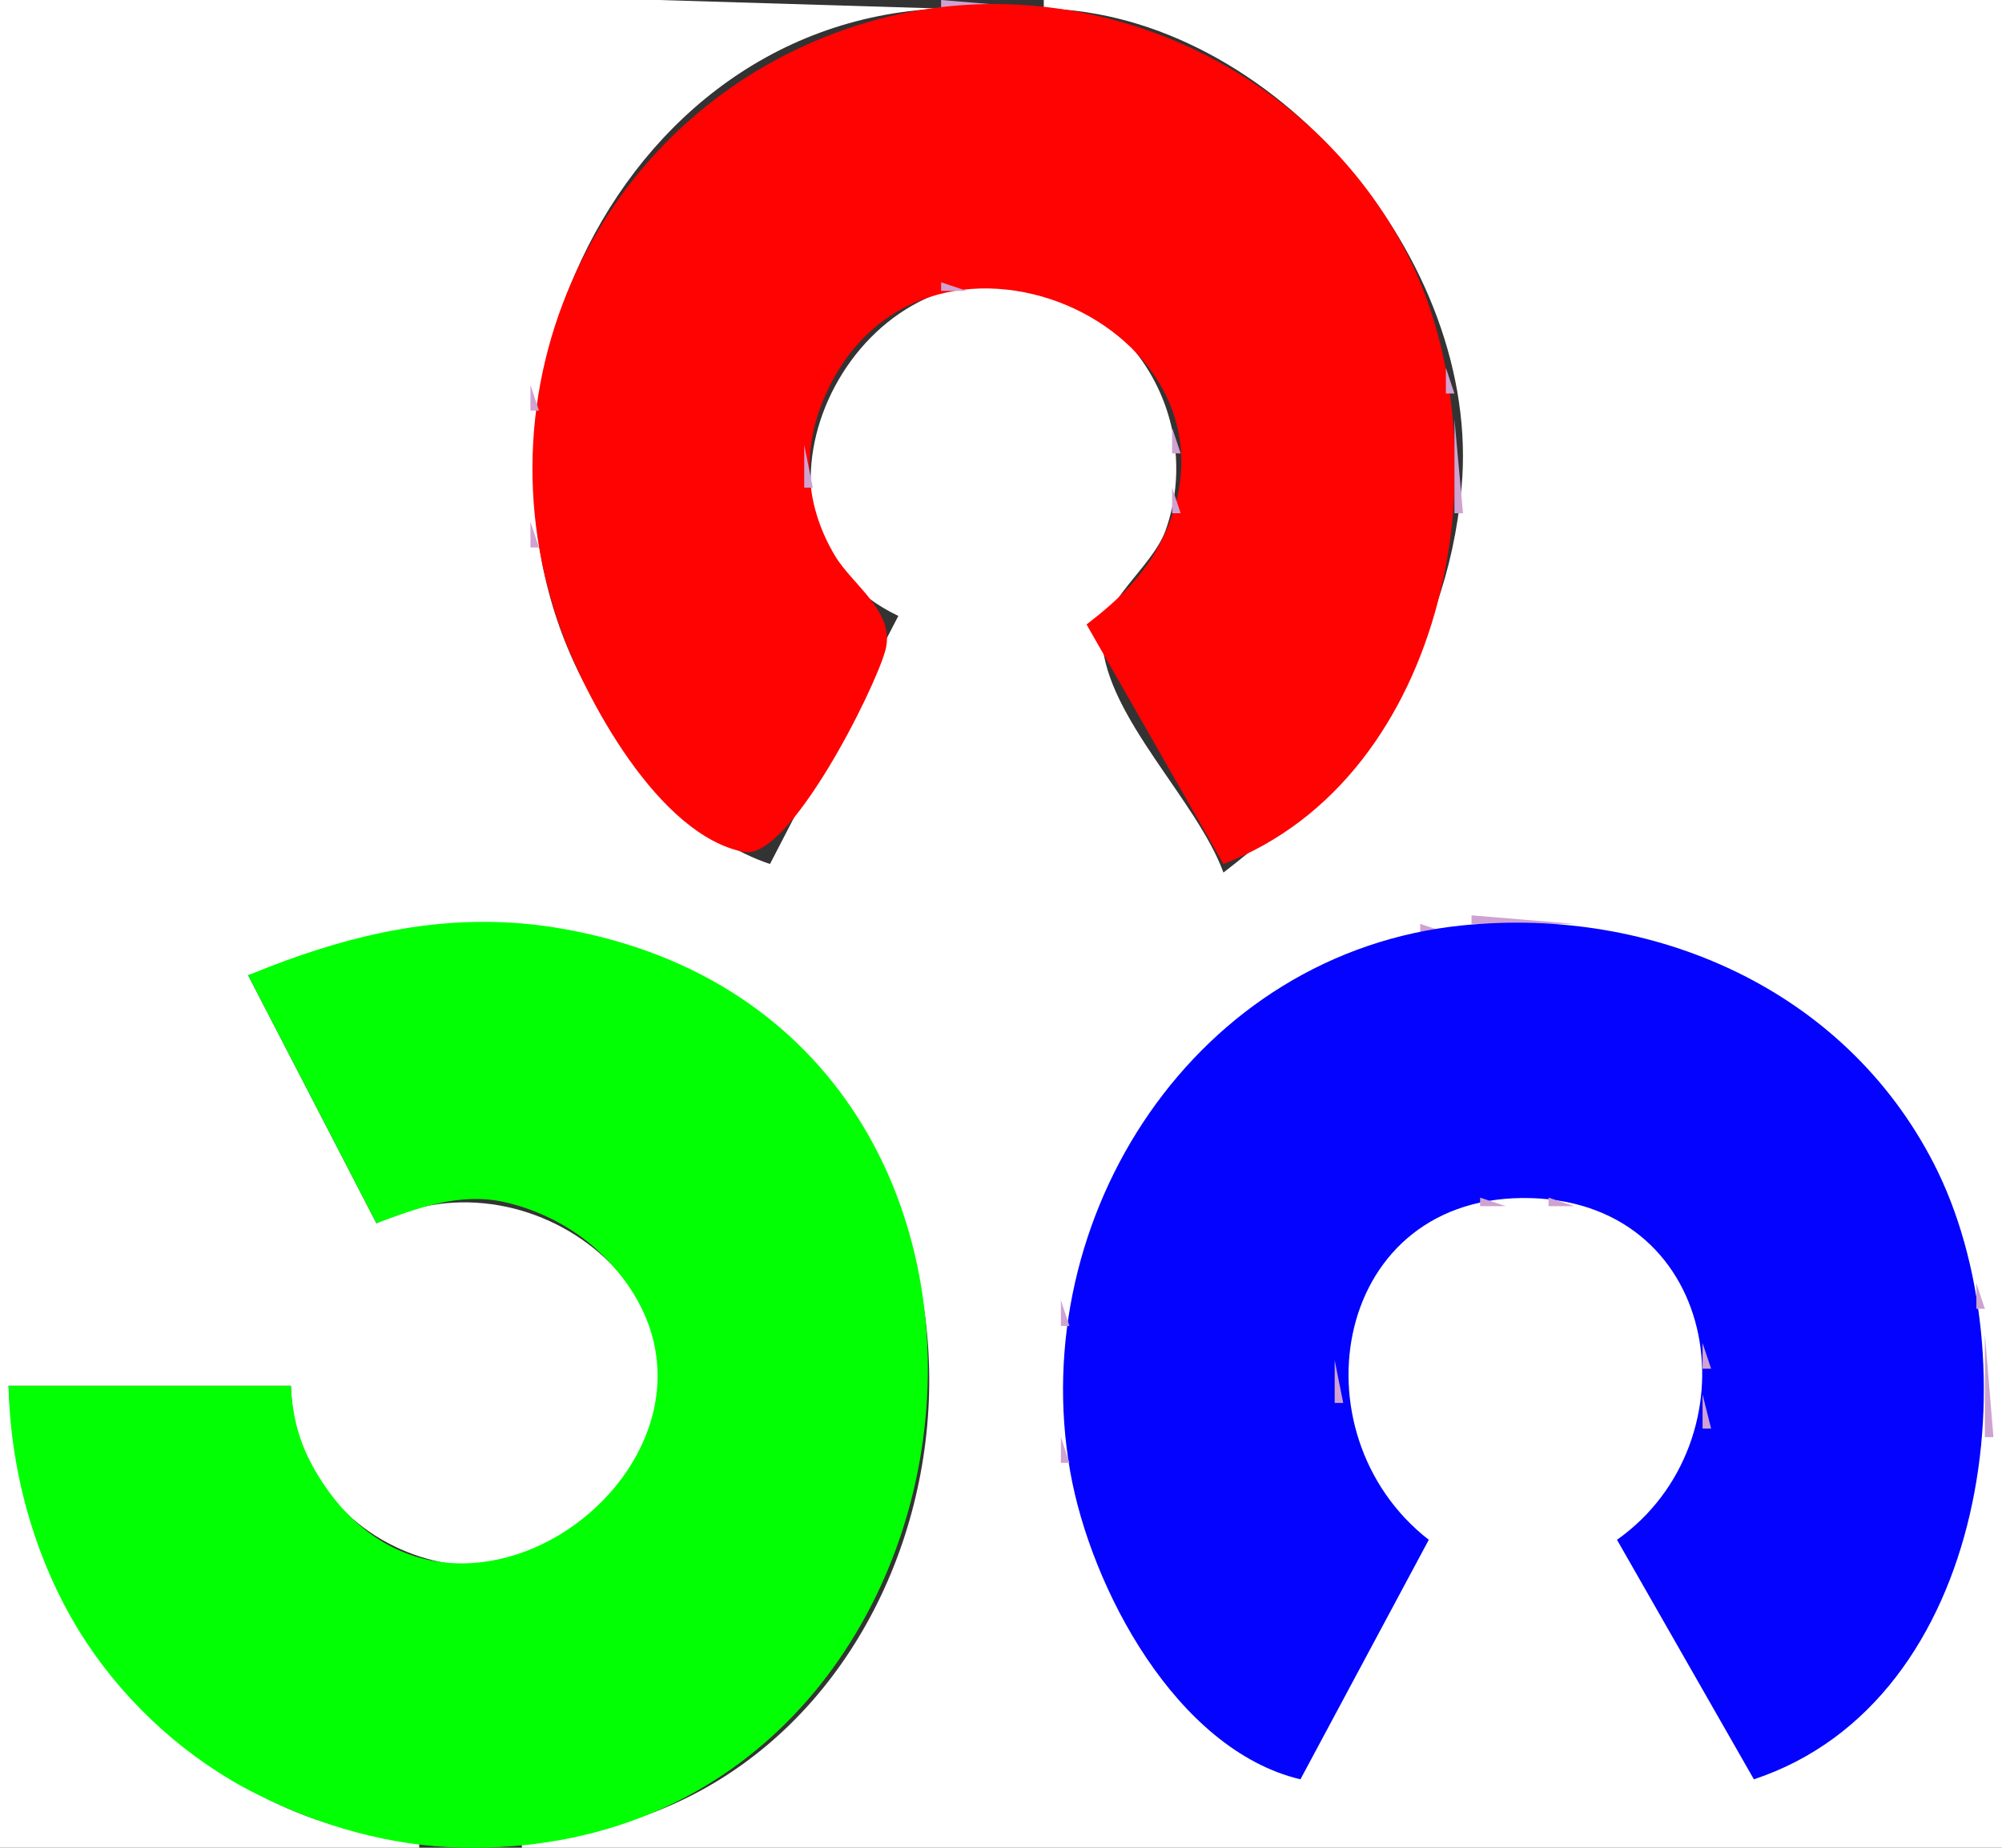 <?xml version="1.0" standalone="yes"?>
<svg xmlns="http://www.w3.org/2000/svg" width="234" height="216">
<rect width="100%" height="100%" fill="#333333" stroke="none"/>
<path style="fill:#fefffe; stroke:none;" d="M0 0L0 216L49 216L49 215C22.122 213.828 2.092 187.425 1 162L34 162C34.495 183.038 62.659 191.215 74.005 172.999C86.303 153.257 62.87 133.529 44 143L29 114C52.353 107.324 73.56 104.258 92.961 123.09C123.889 153.113 106.775 213.004 61 215L61 216L234 216L234 0L122 0L122 1C148.768 1.57 173.268 30.477 170.829 57C169 76.902 158.353 90.156 143 102C139.918 93.581 129.387 83.878 128.828 75C128.54 70.427 134.698 66.306 136.235 62C140.892 48.953 132.048 34.366 118 33.188C97.328 31.455 84.788 62.369 105 72L90 101C82.147 98.395 76.091 91.625 71.44 85C49.436 53.656 69.468 2.767 110 1L77 0L0 0z"/>
<path style="fill:#cfa2d2; stroke:none;" d="M110 0L110 1L122 1L110 0M104.667 1.333L105.333 1.667L104.667 1.333z"/>
<path style="fill:#ff0303; stroke:none;" d="M127 73L143 101C169.425 90.836 176.19 53.118 164.63 30C153.528 7.8 127.138 -4.172 103 2.156C71.946 10.297 54.807 42.823 65.345 73C68.35 81.606 76.982 97.679 86.957 99.593C92.222 100.603 102.243 80.616 103.488 76.015C104.695 71.558 99.679 68.43 97.613 64.996C94.243 59.394 93.685 53.046 96.13 47C106.919 20.32 147.996 38.076 135.861 63C133.802 67.229 130.67 70.18 127 73z"/>
<path style="fill:#cfa2d2; stroke:none;" d="M127.667 1.333L128.333 1.667L127.667 1.333M100.667 2.333L101.333 2.667L100.667 2.333M131 2L132 3L131 2M97.667 3.333L98.333 3.667L97.667 3.333M134 3L135 4L134 3M95 4L96 5L95 4M136.667 4.333L137.333 4.667L136.667 4.333M93 5L94 6L93 5M139 5L140 6L139 5M91 6L92 7L91 6M141 6L142 7L141 6M89 7L90 8L89 7M143 7L144 8L143 7M87 8L88 9L87 8M146 9L147 10L146 9M84 10L85 11L84 10M149 11L150 12L149 11M150 12L151 13L150 12M80 13L81 14L80 13M79 14L80 15L79 14M78 15L79 16L78 15M77 16L78 17L77 16M76 17L77 18L76 17M75 18L76 19L75 18M74 19L75 20L74 19M157 19L158 20L157 19M158 20L159 21L158 20M159 21L160 22L159 21M72 22L73 23L72 22M71 23L72 24L71 23M161 24L162 25L161 24M70 25L71 26L70 25M69 26L70 27L69 26M162 26L163 27L162 26M163 27L164 28L163 27M68 28L69 29L68 28M164 29L165 30L164 29M67 30L68 31L67 30M165 31L166 32L165 31M66 32L67 33L66 32M110 33L110 34L113 34L110 33M120.667 33.333L121.333 33.667L120.667 33.333M108 34L109 35L108 34M124 34L125 35L124 34M166 34L167 35L166 34M65 35L66 36L65 35M106 35L107 36L106 35M126 35L127 36L126 35M104 36L105 37L104 36M167 36L168 37L167 36M64.333 37.667L64.667 38.333L64.333 37.667M129 37L130 38L129 37M130 38L131 39L130 38M100 39L101 40L100 39M131 39L132 40L131 39M168.333 39.667L168.667 40.333L168.333 39.667M63.333 40.667L63.667 41.333L63.333 40.667M132 40L133 41L132 40M133 41L134 42L133 41M98 42L99 43L98 42M97 43L98 44L97 43M169 43L169 46L170 46L169 43M135 44L136 45L135 44M62 45L62 48L63 48L62 45M96 45L97 46L96 45M136 47L137 48L136 47M95 48L96 49L95 48M170 49L170 60L171 60L170 49M137 50L137 53L138 53L137 50M94 52L94 57L95 57L94 52M137 57L137 60L138 60L137 57M95 60L96 61L95 60M62 61L62 64L63 64L62 61M136 61L137 62L136 61M96 63L97 64L96 63M135 64L136 65L135 64M169.333 64.667L169.667 65.333L169.333 64.667M97 65L98 66L97 65M98 66L99 67L98 66M63.333 67.667L63.667 68.333L63.333 67.667M133 67L134 68L133 67M132 68L133 69L132 68M168.333 68.667L168.667 69.333L168.333 68.667M100 69L101 70L100 69M131 69L132 70L131 69M64.333 70.667L64.667 71.333L64.333 70.667M101 70L102 71L101 70M130 70L131 71L130 70M129 71L130 72L129 71M104 72L105 73L104 72M167 72L168 73L167 72M65.333 73.667L65.667 74.333L65.333 73.667M104 74L105 75L104 74M127 74L128 75L127 74M166.333 74.667L166.667 75.333L166.333 74.667M128 75L129 76L128 75M66 76L67 77L66 76M103 76L104 77L103 76M129 77L130 78L129 77M165 77L166 78L165 77M67 78L68 79L67 78M102 78L103 79L102 78M130 79L131 80L130 79M164 79L165 80L164 79M68 80L69 81L68 80M100 81L101 82L100 81M163 81L164 82L163 81M69 82L70 83L69 82M132 82L133 83L132 82M70 83L71 84L70 83M99 83L100 84L99 83M133 84L134 85L133 84M161 84L162 85L161 84M71 85L72 86L71 85M98 85L99 86L98 85M72 86L73 87L72 86M97 86L98 87L97 86M134 86L135 87L134 86M159 87L160 88L159 87M96 88L97 89L96 88M158 88L159 89L158 88M74 89L75 90L74 89M136 89L137 90L136 89M75 90L76 91L75 90M95 90L96 91L95 90M76 91L77 92L76 91M137 91L138 92L137 91M77 92L78 93L77 92M78 93L79 94L78 93M93 93L94 94L93 93M138 93L139 94L138 93M79 94L80 95L79 94M139 94L140 95L139 94M80 95L81 96L80 95M92 95L93 96L92 95M81 96L82 97L81 96M140 96L141 97L140 96M150 96L151 97L150 96M91 97L92 98L91 97M149 97L150 98L149 97M84 98L85 99L84 98M141 98L142 99L141 98M85 99L86 100L85 99M146 99L147 100L146 99M87 100L88 101L87 100M89 100L90 101L89 100M143 101L144 102L143 101M172 107L172 108L184 108L172 107z"/>
<path style="fill:#03ff03; stroke:none;" d="M29 114L44 143C48.845 141.194 53.764 139.353 59 140.53C62.934 141.414 66.955 143.451 69.895 146.213C92.857 167.784 53.07 199.655 36.88 171.985C34.994 168.761 34.191 165.686 34 162L1 162C1.215 172.422 4.328 183.265 10.104 192C15.02 199.435 22.04 205.737 30 209.73C37.437 213.46 45.643 215.82 54 215.985C118.159 217.247 129.943 120.124 66 108.616C52.872 106.253 41.057 109.055 29 114z"/>
<path style="fill:#cfa2d2; stroke:none;" d="M166 108L166 109L169 109L166 108z"/>
<path style="fill:#0303ff; stroke:none;" d="M152 208L167 180C150.972 167.522 155.815 139.363 179 140.058C201.448 140.73 205.223 168.539 189 180L205 208C232.674 198.821 237.626 158.573 226.019 136C215.503 115.55 193.188 105.951 171 108.171C139.745 111.298 119.85 142.25 125.084 172C127.475 185.591 137.474 204.546 152 208z"/>
<path style="fill:#cfa2d2; stroke:none;" d="M188.667 108.333L189.333 108.667L188.667 108.333M163 109L164 110L163 109M192.667 109.333L193.333 109.667L192.667 109.333M160 110L161 111L160 110M196 110L197 111L196 110M157 111L158 112L157 111M198 111L199 112L198 111M155 112L156 113L155 112M201 112L202 113L201 112M153 113L154 114L153 113M203 113L204 114L203 113M151 114L152 115L151 114M149 115L150 116L149 115M206 115L207 116L206 115M208 116L209 117L208 116M146 117L147 118L146 117M209 117L210 118L209 117M145 118L146 119L145 118M212 119L213 120L212 119M213 120L214 121L213 120M141 121L142 122L141 121M214 121L215 122L214 121M140 122L141 123L140 122M139 123L140 124L139 123M138 124L139 125L138 124M137 125L138 126L137 125M218 125L219 126L218 125M219 126L220 127L219 126M220 127L221 128L220 127M134 129L135 130L134 129M133 130L134 131L133 130M222 130L223 131L222 130M223 131L224 132L223 131M132 132L133 133L132 132M224 133L225 134L224 133M130 135L131 136L130 135M226 136L227 137L226 136M129 137L130 138L129 137M227.333 138.667L227.667 139.333L227.333 138.667M128 139L129 140L128 139M173 140L173 141L176 141L173 140M181 140L181 141L184 141L181 140M170 141L171 142L170 141M185 141L186 142L185 141M228 141L229 142L228 141M127 142L128 143L127 142M168 142L169 143L168 142M188 142L189 143L188 142M166 143L167 144L166 143M189 143L190 144L189 143M229.333 143.667L229.667 144.333L229.333 143.667M126.333 144.667L126.667 145.333L126.333 144.667M165 144L166 145L165 144M191 144L192 145L191 144M192 145L193 146L192 145M193 146L194 147L193 146M230.333 146.667L230.667 147.333L230.333 146.667M194 147L195 148L194 147M125.333 148.667L125.667 149.333L125.333 148.667M160 149L161 150L160 149M196 150L197 151L196 150M231 150L231 153L232 153L231 150M124 152L124 155L125 155L124 152M158 152L159 153L158 152M197 152L198 153L197 152M198 154L199 155L198 154M157 155L158 156L157 155M232 156L232 168L233 168L232 156M199 157L199 160L200 160L199 157M156 159L156 164L157 164L156 159M199 163L199 167L200 167L199 163M157 167L158 168L157 167M124 168L124 171L125 171L124 168M198.333 168.667L198.667 169.333L198.333 168.667M158 170L159 171L158 170M197 171L198 172L197 171M231.333 171.667L231.667 172.333L231.333 171.667M159 172L160 173L159 172M196 173L197 174L196 173M125.333 174.667L125.667 175.333L125.333 174.667M195 174L196 175L195 174M161 175L162 176L161 175M162 176L163 177L162 176M230 176L231 177L230 176M163 177L164 178L163 177M126 178L127 179L126 178M164 178L165 179L164 178M191 178L192 179L191 178M190 179L191 180L190 179M229 179L230 180L229 179M167 180L168 181L167 180M127 181L128 182L127 181M189 181L190 182L189 181M228 182L229 183L228 182M128 183L129 184L128 183M165 183L166 184L165 183M191 184L192 185L191 184M227 184L228 185L227 184M129 185L130 186L129 185M164 185L165 186L164 185M192 186L193 187L192 186M226 186L227 187L226 186M130 187L131 188L130 187M163 187L164 188L163 187M193 188L194 189L193 188M225 188L226 189L225 188M131 189L132 190L131 189M194 189L195 190L194 189M161 190L162 191L161 190M224 190L225 191L224 190M132 191L133 192L132 191M195 191L196 192L195 191M223 191L224 192L223 191M133 192L134 193L133 192M160 192L161 193L160 192M196 193L197 194L196 193M159 194L160 195L159 194M221 194L222 195L221 194M135 195L136 196L135 195M158 195L159 196L158 195M197 195L198 196L197 195M220 195L221 196L220 195M136 196L137 197L136 196M198 196L199 197L198 196M137 197L138 198L137 197M157 197L158 198L157 197M138 198L139 199L138 198M199 198L200 199L199 198M156 199L157 200L156 199M200 200L201 201L200 200M141 201L142 202L141 201M155 201L156 202L155 201M142 202L143 203L142 202M154 202L155 203L154 202M143 203L144 204L143 203M202 203L203 204L202 203M144 204L145 205L144 204M153 204L154 205L153 204M211 204L212 205L211 204M203 205L204 206L203 205M210 205L211 206L210 205M147 206L148 207L147 206M152 206L153 207L152 206M204 207L205 208L204 207M207 207L208 208L207 207M150 208L151 209L150 208M205 208L206 209L205 208z"/>
</svg>
